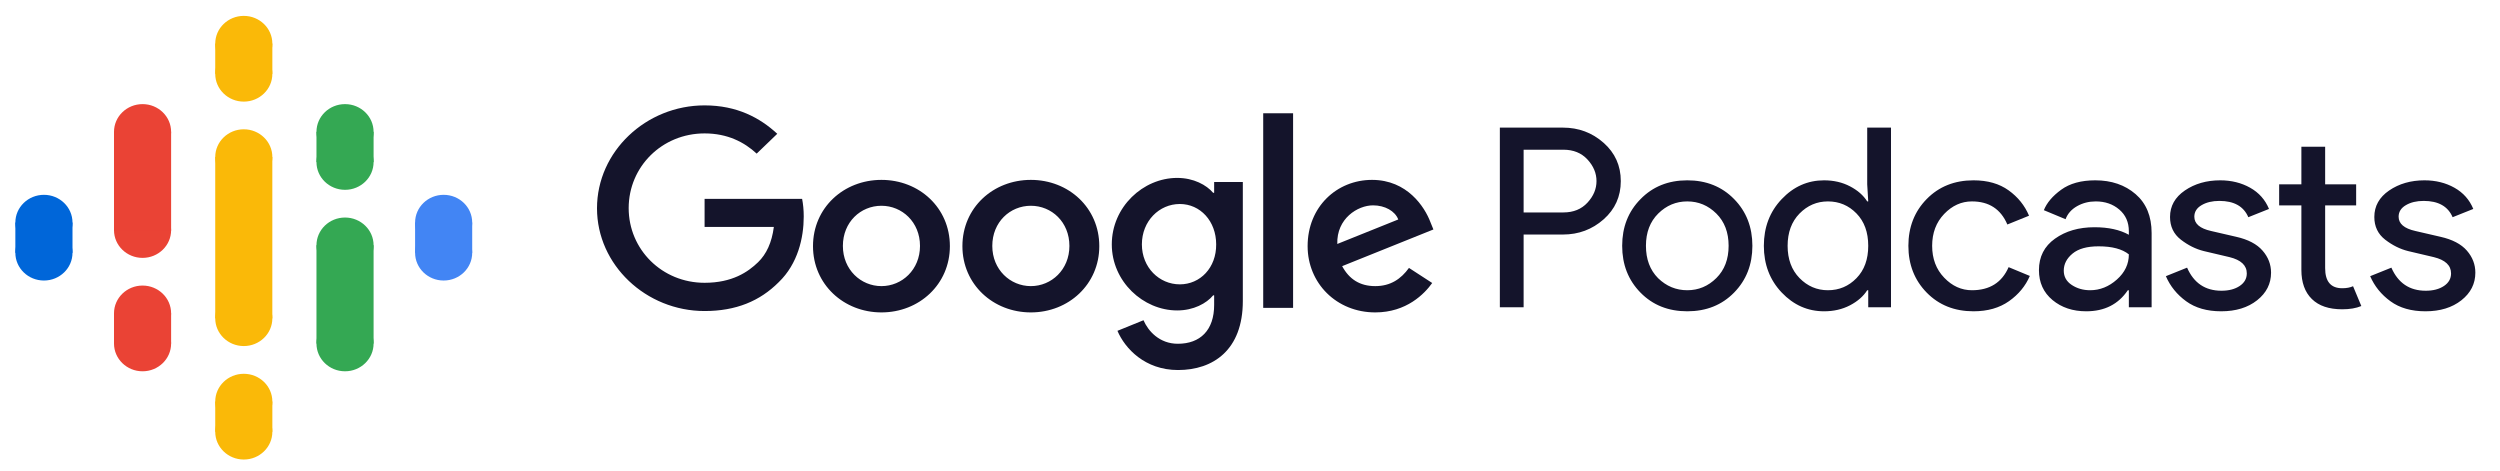 <svg width="85" height="16" viewBox="0 0 85 16" fill="none" xmlns="http://www.w3.org/2000/svg">
<path d="M7.318 5.339V7.624V8.538V10.823H9.259V8.538V7.624V5.339H7.318Z" fill="#FAB908"/>
<path d="M1.494 8.51C2.03 8.51 2.465 8.088 2.465 7.567C2.465 7.046 2.03 6.624 1.494 6.624C0.957 6.624 0.522 7.046 0.522 7.567C0.522 8.088 0.957 8.51 1.494 8.51Z" fill="#0066D9"/>
<path d="M1.494 9.538C2.03 9.538 2.465 9.116 2.465 8.595C2.465 8.074 2.03 7.652 1.494 7.652C0.957 7.652 0.522 8.074 0.522 8.595C0.522 9.116 0.957 9.538 1.494 9.538Z" fill="#0066D9"/>
<path d="M2.465 7.567H0.522V8.596H2.465V7.567Z" fill="#0066D9"/>
<path d="M15.084 9.538C15.621 9.538 16.055 9.116 16.055 8.595C16.055 8.074 15.621 7.652 15.084 7.652C14.548 7.652 14.113 8.074 14.113 8.595C14.113 9.116 14.548 9.538 15.084 9.538Z" fill="#4285F4"/>
<path d="M15.084 8.51C15.621 8.51 16.055 8.088 16.055 7.567C16.055 7.046 15.621 6.624 15.084 6.624C14.548 6.624 14.113 7.046 14.113 7.567C14.113 8.088 14.548 8.51 15.084 8.51Z" fill="#4285F4"/>
<path d="M14.113 8.596H16.055V7.567H14.113V8.596Z" fill="#4285F4"/>
<path d="M4.847 11.595C5.383 11.595 5.818 11.173 5.818 10.652C5.818 10.132 5.383 9.709 4.847 9.709C4.311 9.709 3.876 10.132 3.876 10.652C3.876 11.173 4.311 11.595 4.847 11.595Z" fill="#EA4335"/>
<path d="M4.847 12.624C5.383 12.624 5.818 12.201 5.818 11.681C5.818 11.16 5.383 10.738 4.847 10.738C4.311 10.738 3.876 11.16 3.876 11.681C3.876 12.201 4.311 12.624 4.847 12.624Z" fill="#EA4335"/>
<path d="M5.818 10.652H3.876V11.681H5.818V10.652Z" fill="#EA4335"/>
<path d="M4.847 5.426C5.383 5.426 5.818 5.004 5.818 4.483C5.818 3.962 5.383 3.54 4.847 3.54C4.311 3.54 3.876 3.962 3.876 4.483C3.876 5.004 4.311 5.426 4.847 5.426Z" fill="#EA4335"/>
<path d="M4.847 8.768C5.383 8.768 5.818 8.346 5.818 7.825C5.818 7.304 5.383 6.882 4.847 6.882C4.311 6.882 3.876 7.304 3.876 7.825C3.876 8.346 4.311 8.768 4.847 8.768Z" fill="#EA4335"/>
<path d="M5.818 4.482H3.876V7.846H5.818V4.482Z" fill="#EA4335"/>
<path d="M11.731 6.454C12.267 6.454 12.702 6.032 12.702 5.511C12.702 4.99 12.267 4.568 11.731 4.568C11.194 4.568 10.76 4.99 10.76 5.511C10.76 6.032 11.194 6.454 11.731 6.454Z" fill="#34A853"/>
<path d="M11.731 5.426C12.267 5.426 12.702 5.004 12.702 4.483C12.702 3.962 12.267 3.54 11.731 3.54C11.194 3.54 10.76 3.962 10.76 4.483C10.76 5.004 11.194 5.426 11.731 5.426Z" fill="#34A853"/>
<path d="M10.76 5.511H12.702V4.482H10.76V5.511Z" fill="#34A853"/>
<path d="M8.289 3.455C8.825 3.455 9.26 3.033 9.26 2.512C9.26 1.991 8.825 1.569 8.289 1.569C7.753 1.569 7.318 1.991 7.318 2.512C7.318 3.033 7.753 3.455 8.289 3.455Z" fill="#FAB908"/>
<path d="M8.289 2.426C8.825 2.426 9.26 2.004 9.26 1.483C9.26 0.962 8.825 0.54 8.289 0.54C7.753 0.54 7.318 0.962 7.318 1.483C7.318 2.004 7.753 2.426 8.289 2.426Z" fill="#FAB908"/>
<path d="M7.318 2.511H9.26V1.482H7.318V2.511Z" fill="#FAB908"/>
<path d="M8.289 15.624C8.825 15.624 9.26 15.201 9.26 14.681C9.26 14.16 8.825 13.738 8.289 13.738C7.753 13.738 7.318 14.16 7.318 14.681C7.318 15.201 7.753 15.624 8.289 15.624Z" fill="#FAB908"/>
<path d="M8.289 14.594C8.825 14.594 9.26 14.172 9.26 13.651C9.26 13.131 8.825 12.709 8.289 12.709C7.753 12.709 7.318 13.131 7.318 13.651C7.318 14.172 7.753 14.594 8.289 14.594Z" fill="#FAB908"/>
<path d="M7.318 14.681H9.26V13.652H7.318V14.681Z" fill="#FAB908"/>
<path d="M11.731 12.624C12.267 12.624 12.702 12.201 12.702 11.681C12.702 11.16 12.267 10.738 11.731 10.738C11.194 10.738 10.76 11.16 10.76 11.681C10.76 12.201 11.194 12.624 11.731 12.624Z" fill="#34A853"/>
<path d="M11.731 9.282C12.267 9.282 12.702 8.86 12.702 8.339C12.702 7.819 12.267 7.396 11.731 7.396C11.194 7.396 10.76 7.819 10.76 8.339C10.76 8.86 11.194 9.282 11.731 9.282Z" fill="#34A853"/>
<path d="M10.76 11.681H12.702V8.338H10.76V11.681Z" fill="#34A853"/>
<path d="M8.289 6.282C8.825 6.282 9.26 5.86 9.26 5.339C9.26 4.819 8.825 4.396 8.289 4.396C7.753 4.396 7.318 4.819 7.318 5.339C7.318 5.86 7.753 6.282 8.289 6.282Z" fill="#FAB908"/>
<path d="M8.289 11.766C8.825 11.766 9.26 11.344 9.26 10.823C9.26 10.303 8.825 9.88 8.289 9.88C7.753 9.88 7.318 10.303 7.318 10.823C7.318 11.344 7.753 11.766 8.289 11.766Z" fill="#FAB908"/>
<path fill-rule="evenodd" clip-rule="evenodd" d="M51.803 10.448H50.995V4.339H53.139C53.672 4.339 54.133 4.511 54.523 4.856C54.912 5.2 55.107 5.633 55.107 6.157C55.107 6.68 54.912 7.114 54.523 7.458C54.133 7.802 53.672 7.974 53.139 7.974H51.803V10.448ZM51.803 7.223H53.156C53.496 7.223 53.769 7.112 53.974 6.89C54.179 6.668 54.281 6.424 54.281 6.157C54.281 5.889 54.179 5.645 53.974 5.423C53.769 5.201 53.496 5.09 53.156 5.09H51.803V7.223ZM55.777 6.771C56.193 6.344 56.723 6.131 57.367 6.131C58.012 6.131 58.542 6.343 58.958 6.767C59.374 7.19 59.581 7.721 59.581 8.358C59.581 8.995 59.374 9.525 58.958 9.949C58.542 10.373 58.012 10.584 57.367 10.584C56.723 10.584 56.193 10.373 55.777 9.949C55.361 9.525 55.154 8.995 55.154 8.358C55.154 7.721 55.361 7.192 55.777 6.771ZM56.375 9.458C56.656 9.731 56.987 9.868 57.367 9.868C57.748 9.868 58.078 9.73 58.356 9.454C58.634 9.178 58.773 8.813 58.773 8.358C58.773 7.903 58.634 7.537 58.356 7.261C58.078 6.986 57.748 6.848 57.367 6.848C56.987 6.848 56.657 6.986 56.379 7.261C56.101 7.537 55.962 7.903 55.962 8.358C55.962 8.813 56.099 9.18 56.375 9.458ZM62.018 10.584C61.462 10.584 60.981 10.371 60.577 9.945C60.173 9.518 59.971 8.989 59.971 8.358C59.971 7.726 60.173 7.197 60.577 6.771C60.981 6.344 61.462 6.131 62.018 6.131C62.346 6.131 62.64 6.199 62.901 6.336C63.162 6.472 63.356 6.643 63.485 6.848H63.52L63.485 6.267V4.339H64.294V10.448H63.52V9.868H63.485C63.356 10.073 63.162 10.243 62.901 10.38C62.64 10.516 62.346 10.584 62.018 10.584ZM62.15 9.868C62.53 9.868 62.854 9.731 63.12 9.458C63.387 9.185 63.52 8.818 63.52 8.358C63.52 7.897 63.387 7.53 63.12 7.257C62.854 6.984 62.53 6.848 62.15 6.848C61.775 6.848 61.453 6.986 61.183 7.261C60.914 7.537 60.779 7.903 60.779 8.358C60.779 8.813 60.914 9.178 61.183 9.454C61.453 9.73 61.775 9.868 62.15 9.868ZM67.099 10.584C66.454 10.584 65.924 10.373 65.508 9.949C65.093 9.525 64.885 8.995 64.885 8.358C64.885 7.721 65.093 7.19 65.508 6.767C65.924 6.343 66.454 6.131 67.099 6.131C67.579 6.131 67.977 6.245 68.293 6.472C68.61 6.7 68.841 6.987 68.987 7.334L68.25 7.633C68.027 7.109 67.626 6.848 67.046 6.848C66.689 6.848 66.374 6.99 66.102 7.274C65.829 7.559 65.693 7.92 65.693 8.358C65.693 8.796 65.829 9.157 66.102 9.441C66.374 9.726 66.689 9.868 67.046 9.868C67.649 9.868 68.065 9.606 68.293 9.083L69.014 9.382C68.868 9.723 68.632 10.009 68.307 10.239C67.982 10.469 67.579 10.584 67.099 10.584ZM70.932 10.584C70.475 10.584 70.093 10.457 69.785 10.201C69.478 9.945 69.324 9.606 69.324 9.185C69.324 8.73 69.506 8.373 69.869 8.115C70.232 7.856 70.68 7.726 71.213 7.726C71.687 7.726 72.077 7.812 72.381 7.982V7.863C72.381 7.556 72.273 7.31 72.056 7.125C71.84 6.94 71.573 6.848 71.257 6.848C71.022 6.848 70.81 6.902 70.62 7.01C70.43 7.118 70.299 7.266 70.229 7.453L69.491 7.146C69.591 6.896 69.787 6.664 70.08 6.451C70.372 6.238 70.759 6.131 71.239 6.131C71.79 6.131 72.247 6.287 72.61 6.6C72.973 6.913 73.155 7.354 73.155 7.923V10.448H72.381V9.868H72.346C72.024 10.346 71.553 10.584 70.932 10.584ZM71.064 9.868C71.397 9.868 71.701 9.747 71.973 9.505C72.245 9.264 72.381 8.978 72.381 8.648C72.153 8.466 71.81 8.375 71.353 8.375C70.961 8.375 70.665 8.457 70.466 8.622C70.267 8.787 70.168 8.981 70.168 9.202C70.168 9.407 70.258 9.569 70.44 9.689C70.621 9.808 70.829 9.868 71.064 9.868ZM75.521 10.584C75.04 10.584 74.643 10.471 74.33 10.243C74.017 10.016 73.787 9.731 73.64 9.39L74.361 9.1C74.589 9.623 74.979 9.885 75.529 9.885C75.781 9.885 75.988 9.831 76.149 9.723C76.31 9.615 76.391 9.473 76.391 9.296C76.391 9.023 76.194 8.838 75.802 8.742L74.932 8.537C74.656 8.469 74.396 8.339 74.15 8.149C73.904 7.958 73.781 7.701 73.781 7.377C73.781 7.007 73.949 6.707 74.286 6.476C74.623 6.246 75.023 6.131 75.486 6.131C75.866 6.131 76.206 6.215 76.505 6.383C76.803 6.55 77.017 6.791 77.146 7.104L76.443 7.385C76.285 7.015 75.957 6.831 75.459 6.831C75.219 6.831 75.017 6.879 74.853 6.976C74.689 7.072 74.607 7.203 74.607 7.368C74.607 7.607 74.797 7.769 75.178 7.854L76.03 8.051C76.434 8.142 76.733 8.298 76.926 8.52C77.12 8.742 77.216 8.992 77.216 9.271C77.216 9.646 77.058 9.959 76.742 10.209C76.426 10.459 76.018 10.584 75.521 10.584ZM79.635 10.516C79.184 10.516 78.84 10.4 78.603 10.166C78.365 9.933 78.247 9.603 78.247 9.177V6.984H77.491V6.267H78.247V4.988H79.055V6.267H80.109V6.984H79.055V9.117C79.055 9.572 79.249 9.8 79.635 9.8C79.781 9.8 79.904 9.777 80.004 9.731L80.285 10.405C80.109 10.479 79.893 10.516 79.635 10.516ZM82.466 10.584C81.986 10.584 81.589 10.471 81.276 10.243C80.963 10.016 80.733 9.731 80.586 9.39L81.307 9.1C81.535 9.623 81.925 9.885 82.475 9.885C82.727 9.885 82.933 9.831 83.095 9.723C83.256 9.615 83.336 9.473 83.336 9.296C83.336 9.023 83.14 8.838 82.748 8.742L81.878 8.537C81.603 8.469 81.342 8.339 81.096 8.149C80.85 7.958 80.727 7.701 80.727 7.377C80.727 7.007 80.895 6.707 81.232 6.476C81.569 6.246 81.969 6.131 82.432 6.131C82.812 6.131 83.152 6.215 83.451 6.383C83.749 6.55 83.963 6.791 84.092 7.104L83.389 7.385C83.231 7.015 82.903 6.831 82.405 6.831C82.165 6.831 81.963 6.879 81.799 6.976C81.635 7.072 81.553 7.203 81.553 7.368C81.553 7.607 81.743 7.769 82.124 7.854L82.976 8.051C83.38 8.142 83.679 8.298 83.873 8.52C84.066 8.742 84.162 8.992 84.162 9.271C84.162 9.646 84.004 9.959 83.688 10.209C83.371 10.459 82.965 10.584 82.466 10.584Z" fill="#14142B"/>
<path d="M20.298 7.082C20.298 5.149 21.966 3.583 23.956 3.583C25.055 3.583 25.837 4.003 26.427 4.549L25.727 5.223C25.309 4.836 24.739 4.536 23.956 4.536C22.508 4.536 21.375 5.669 21.375 7.076C21.375 8.482 22.508 9.615 23.956 9.615C24.897 9.615 25.432 9.248 25.775 8.915C26.057 8.642 26.242 8.249 26.311 7.715H23.956V6.762H27.272C27.306 6.936 27.327 7.136 27.327 7.362C27.327 8.082 27.128 8.969 26.476 9.595C25.837 10.235 25.027 10.575 23.956 10.575C21.966 10.575 20.298 9.009 20.298 7.082ZM29.969 6.116C31.253 6.116 32.296 7.062 32.296 8.369C32.296 9.668 31.253 10.622 29.969 10.622C28.686 10.622 27.642 9.668 27.642 8.369C27.642 7.062 28.686 6.116 29.969 6.116ZM29.969 9.728C30.669 9.728 31.28 9.169 31.28 8.362C31.28 7.549 30.669 6.996 29.969 6.996C29.262 6.996 28.658 7.549 28.658 8.362C28.658 9.169 29.269 9.728 29.969 9.728ZM35.049 6.116C36.332 6.116 37.376 7.062 37.376 8.369C37.376 9.668 36.332 10.622 35.049 10.622C33.765 10.622 32.722 9.668 32.722 8.369C32.722 7.062 33.765 6.116 35.049 6.116ZM35.049 9.728C35.749 9.728 36.36 9.169 36.36 8.362C36.36 7.549 35.756 6.996 35.049 6.996C34.342 6.996 33.738 7.549 33.738 8.362C33.738 9.169 34.349 9.728 35.049 9.728ZM41.281 6.189H42.256V10.235C42.256 11.901 41.247 12.581 40.053 12.581C38.927 12.581 38.248 11.848 37.993 11.248L38.879 10.888C39.037 11.255 39.421 11.688 40.046 11.688C40.808 11.688 41.281 11.228 41.281 10.368V10.042H41.247C41.021 10.315 40.581 10.555 40.025 10.555C38.865 10.555 37.801 9.568 37.801 8.309C37.801 7.036 38.865 6.049 40.025 6.049C40.581 6.049 41.021 6.289 41.247 6.556H41.281V6.189ZM40.114 9.668C40.808 9.668 41.357 9.102 41.35 8.309C41.35 7.516 40.808 6.936 40.114 6.936C39.414 6.936 38.824 7.516 38.824 8.309C38.824 9.095 39.414 9.668 40.114 9.668ZM42.949 10.468V3.85H43.965V10.468H42.949ZM46.759 9.728C47.281 9.728 47.637 9.482 47.905 9.109L48.695 9.622C48.434 9.988 47.823 10.622 46.759 10.622C45.441 10.622 44.459 9.628 44.459 8.369C44.459 7.029 45.455 6.116 46.649 6.116C47.85 6.116 48.441 7.042 48.633 7.549L48.736 7.802L45.633 9.049C45.874 9.495 46.237 9.728 46.759 9.728ZM46.684 6.982C46.162 6.982 45.441 7.429 45.468 8.295L47.541 7.462C47.432 7.176 47.088 6.982 46.684 6.982Z" fill="#14142B"/>
</svg>
